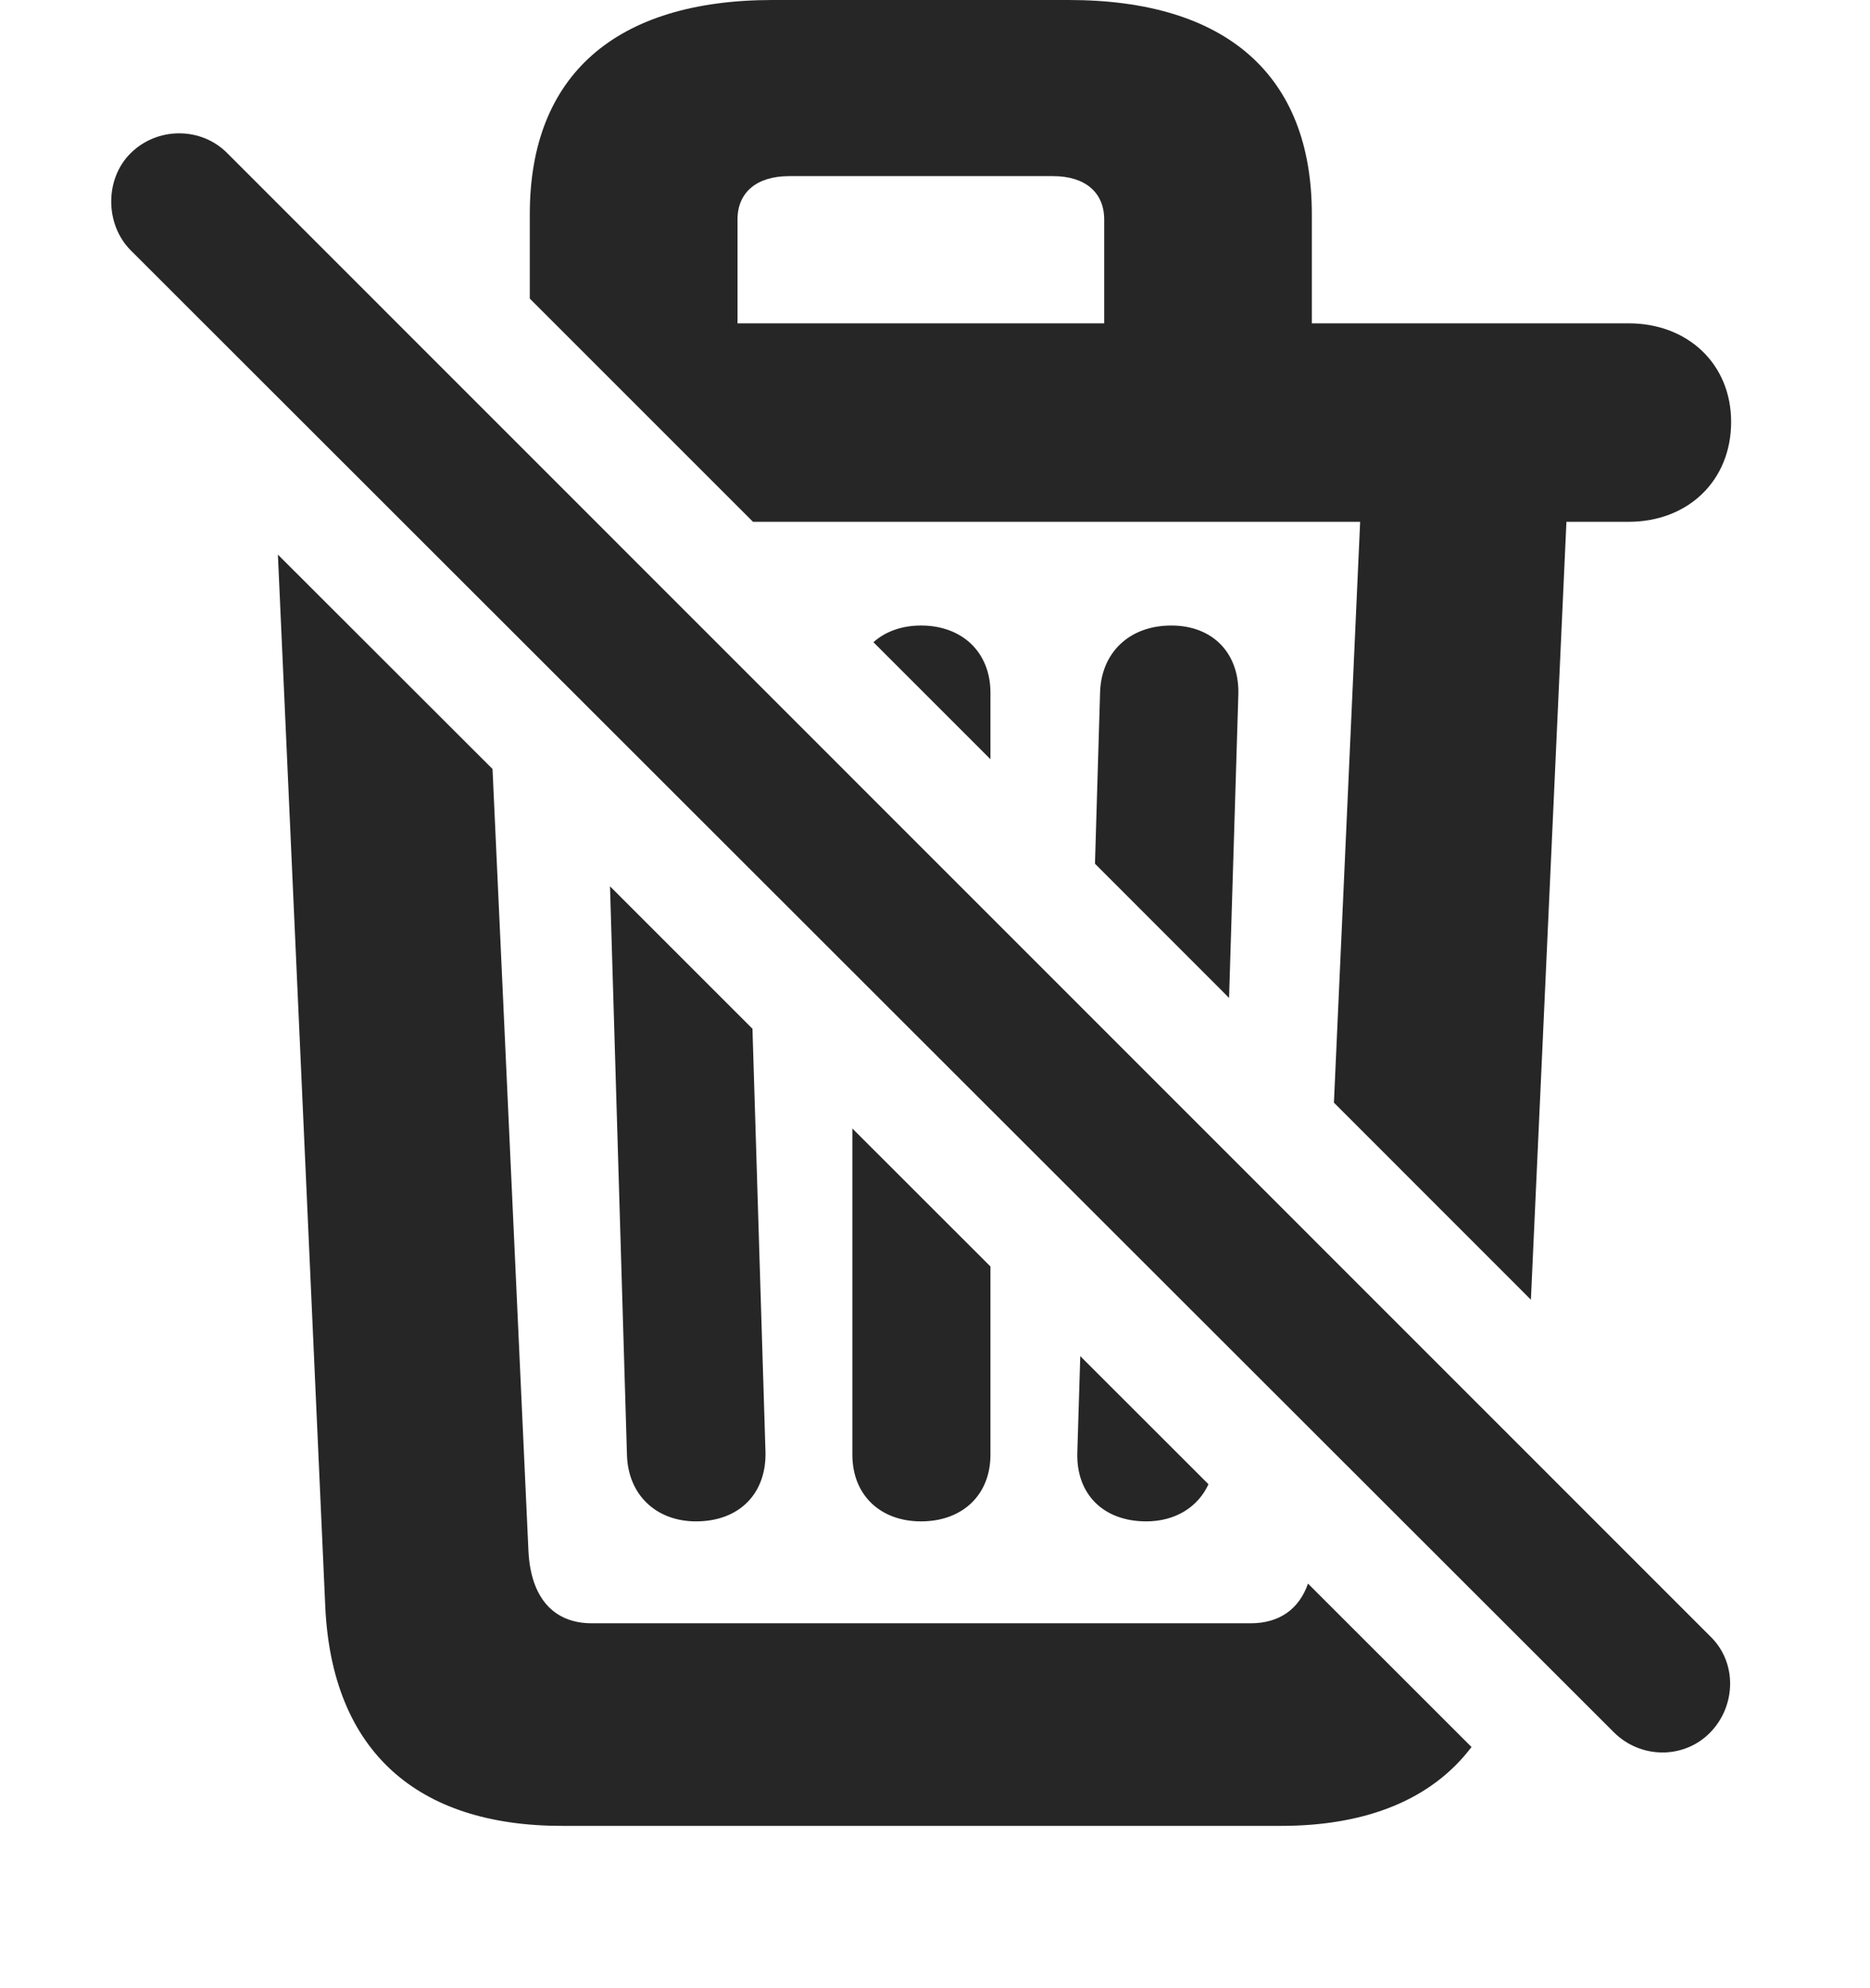 <?xml version="1.0" encoding="UTF-8"?>
<!--Generator: Apple Native CoreSVG 326-->
<!DOCTYPE svg PUBLIC "-//W3C//DTD SVG 1.1//EN" "http://www.w3.org/Graphics/SVG/1.1/DTD/svg11.dtd">
<svg version="1.1" xmlns="http://www.w3.org/2000/svg" xmlns:xlink="http://www.w3.org/1999/xlink"
       viewBox="0 0 23.525 25.008">
       <g>
              <rect height="25.008" opacity="0" width="23.525" x="0" y="0" />
              <path d="M6.196 9.675L6.648 19.516C6.677 20.092 6.955 20.423 7.445 20.423L15.734 20.423C16.091 20.423 16.341 20.249 16.455 19.924L18.512 21.98C18.013 22.638 17.195 22.972 16.114 22.972L7.069 22.972C5.25 22.972 4.176 22.036 4.092 20.214L3.496 6.978ZM9.466 12.943L9.63 18.273C9.64 18.794 9.298 19.141 8.756 19.141C8.253 19.141 7.897 18.804 7.887 18.296L7.674 11.151ZM12.46 15.934L12.46 18.303C12.46 18.809 12.107 19.141 11.587 19.141C11.074 19.141 10.723 18.809 10.723 18.303L10.723 14.198ZM15.203 18.674C15.069 18.964 14.783 19.141 14.42 19.141C13.877 19.141 13.536 18.794 13.553 18.273L13.59 17.062ZM16.503 2.693L16.503 4.068L20.489 4.068C21.232 4.068 21.778 4.579 21.778 5.308C21.778 6.051 21.232 6.565 20.489 6.565L19.706 6.565L19.259 16.352L16.781 13.873L17.111 6.565L9.473 6.565L6.665 3.757L6.665 2.693C6.665 0.949 7.742 0 9.721 0L13.447 0C15.429 0 16.503 0.949 16.503 2.693ZM15.579 8.729L15.462 12.555L13.775 10.867L13.839 8.722C13.849 8.214 14.205 7.87 14.735 7.87C15.256 7.87 15.589 8.216 15.579 8.729ZM12.46 8.714L12.46 9.552L10.988 8.08C11.137 7.946 11.344 7.87 11.587 7.87C12.107 7.87 12.46 8.209 12.46 8.714ZM9.926 2.216C9.519 2.216 9.278 2.421 9.278 2.761L9.278 4.068L13.891 4.068L13.891 2.761C13.891 2.421 13.65 2.216 13.25 2.216Z"
                     fill="currentColor" fill-opacity="0.85" />
              <path d="M20.303 21.795C20.643 22.133 21.189 22.133 21.517 21.795C21.839 21.463 21.857 20.919 21.517 20.589L2.863 1.931C2.533 1.593 1.977 1.593 1.64 1.931C1.319 2.252 1.319 2.817 1.64 3.145Z"
                     fill="currentColor" fill-opacity="0.85" />
       </g>
</svg>